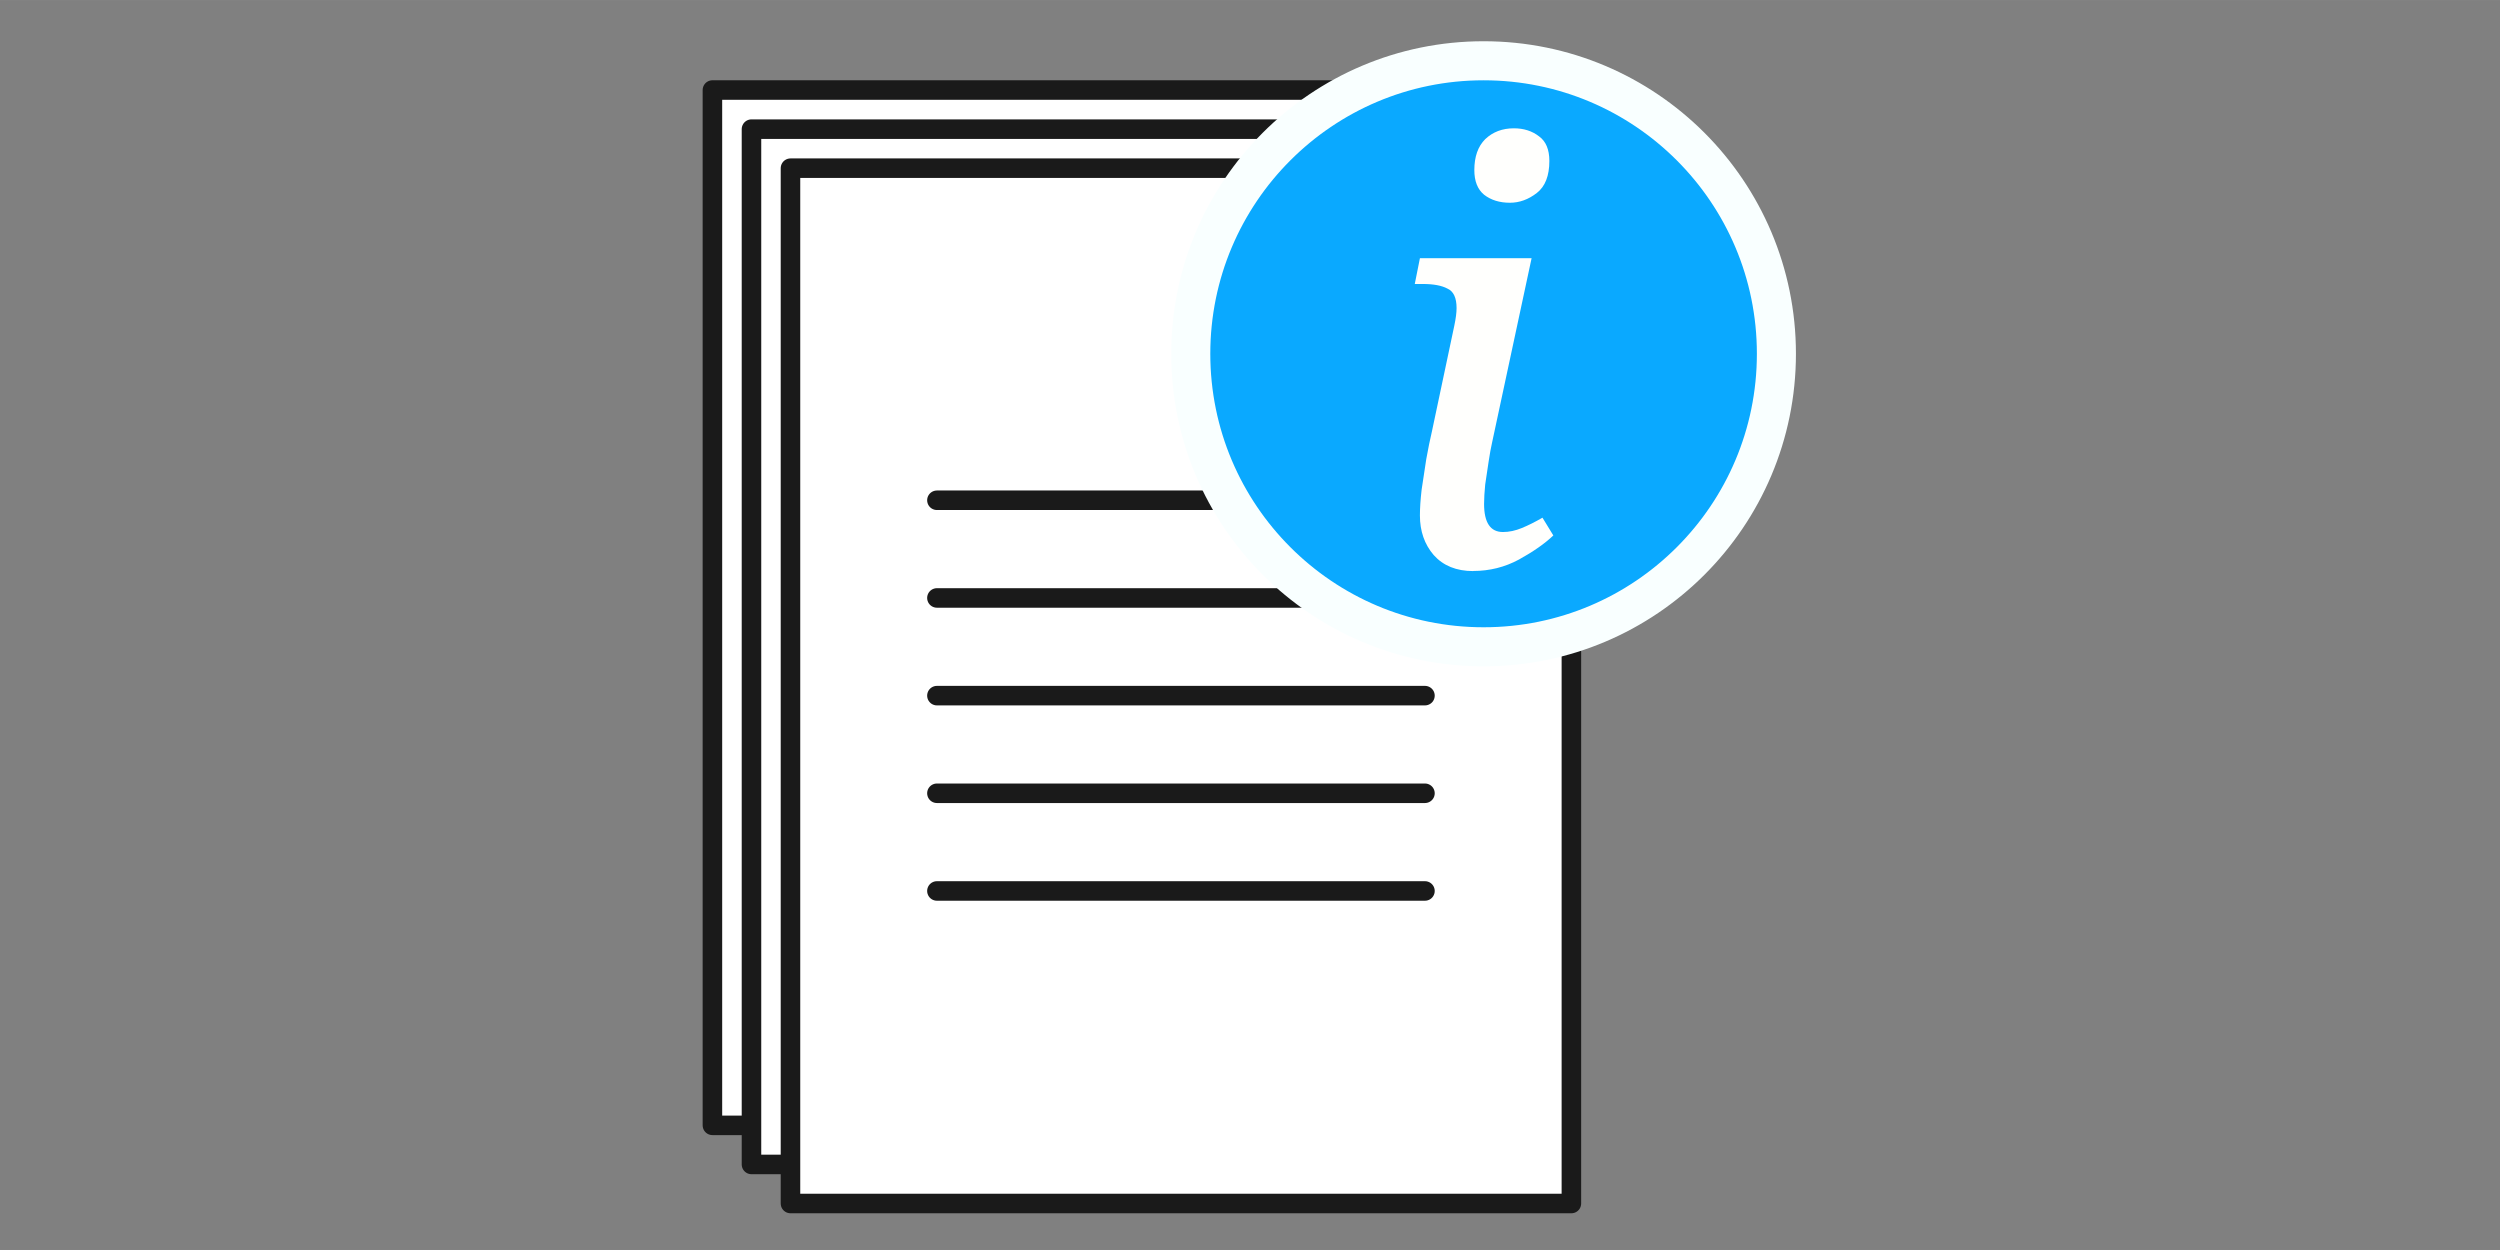 <?xml version="1.0" encoding="UTF-8" standalone="no"?>
<svg
   xmlns:dc="http://purl.org/dc/elements/1.1/"
   xmlns:cc="http://creativecommons.org/ns#"
   xmlns:rdf="http://www.w3.org/1999/02/22-rdf-syntax-ns#"
   xmlns:svg="http://www.w3.org/2000/svg"
   xmlns="http://www.w3.org/2000/svg"
   xmlns:sodipodi="http://sodipodi.sourceforge.net/DTD/sodipodi-0.dtd"
   xmlns:inkscape="http://www.inkscape.org/namespaces/inkscape"
   width="128"
   height="64"
   viewBox="0 0 33.867 16.933"
   version="1.1"
   id="svg8"
   inkscape:version="1.0.2 (e86c870879, 2021-01-15, custom)"
   sodipodi:docname="edit_document_info.svg">
  <rect x="0" y="0" width="33.867" height="16.933" fill="#808080" stroke="none"/>
  <defs
     id="defs2" />
  <sodipodi:namedview
     id="base"
     pagecolor="#ffffff"
     bordercolor="#666666"
     borderopacity="1.0"
     inkscape:pageopacity="0.0"
     inkscape:pageshadow="2"
     inkscape:zoom="2.8284271"
     inkscape:cx="-62.844671"
     inkscape:cy="17.539667"
     inkscape:document-units="px"
     inkscape:current-layer="g869"
     showgrid="true"
     units="px"
     inkscape:window-width="1920"
     inkscape:window-height="993"
     inkscape:window-x="0"
     inkscape:window-y="0"
     inkscape:window-maximized="1"
     inkscape:snap-bbox="true"
     inkscape:snap-bbox-midpoints="false"
     inkscape:bbox-nodes="true"
     inkscape:snap-nodes="true"
     inkscape:snap-others="false"
     inkscape:snap-global="true"
     inkscape:document-rotation="0">
    <inkscape:grid
       type="xygrid"
       id="grid4504" />
  </sodipodi:namedview>
  <g
     inkscape:label="Livello 1"
     inkscape:groupmode="layer"
     id="layer1"
     transform="translate(0,-270.542)">
    <g
       id="g961"
       transform="translate(0.761,0.192)">
      <g
         id="g4512"
         transform="matrix(0.663,0,0,0.663,-4.01,90.711)"
         style="fill:#ffffff;fill-opacity:1;stroke-width:0.399;stroke-miterlimit:4;stroke-dasharray:none">
        <g
           id="g884"
           transform="translate(-2.393)">
          <g
             id="g858"
             transform="translate(13.961,0.399)">
            <path
               sodipodi:nodetypes="ccccc"
               inkscape:connector-curvature="0"
               id="path4506-3-6"
               d="m 7.889,293.543 v -21.154 l 15.956,5e-5 c 0,0 -6.7e-5,14.171 -6.7e-5,21.154 z"
               style="fill:#ffffff;fill-opacity:1;stroke:#1a1a1a;stroke-width:0.399;stroke-linecap:round;stroke-linejoin:round;stroke-miterlimit:4;stroke-dasharray:none;stroke-opacity:1" />
            <path
               sodipodi:nodetypes="ccccc"
               inkscape:connector-curvature="0"
               id="path4506-3"
               d="m 8.687,294.342 v -21.154 l 15.956,5e-5 c 0,0 -6.7e-5,14.171 -6.7e-5,21.154 z"
               style="fill:#ffffff;fill-opacity:1;stroke:#1a1a1a;stroke-width:0.399;stroke-linecap:round;stroke-linejoin:round;stroke-miterlimit:4;stroke-dasharray:none;stroke-opacity:1" />
            <path
               sodipodi:nodetypes="ccccc"
               inkscape:connector-curvature="0"
               id="path4506-36"
               d="m 9.484,295.14 v -21.154 l 15.956,5e-5 c 0,0 -6.8e-5,14.171 -6.8e-5,21.154 z"
               style="fill:#ffffff;fill-opacity:1;stroke:#1a1a1a;stroke-width:0.399;stroke-linecap:round;stroke-linejoin:round;stroke-miterlimit:4;stroke-dasharray:none;stroke-opacity:1" />
            <path
               style="fill:none;stroke:#1a1a1a;stroke-width:0.399;stroke-linecap:round;stroke-linejoin:miter;stroke-miterlimit:4;stroke-dasharray:none;stroke-opacity:1"
               d="M 12.476,286.758 H 22.448"
               id="path842-7"
               sodipodi:nodetypes="cc" />
            <path
               style="fill:none;stroke:#1a1a1a;stroke-width:0.399;stroke-linecap:round;stroke-linejoin:miter;stroke-miterlimit:4;stroke-dasharray:none;stroke-opacity:1"
               d="M 12.476,284.763 H 22.448"
               id="path844-5"
               sodipodi:nodetypes="cc" />
            <path
               style="fill:none;stroke:#1a1a1a;stroke-width:0.399;stroke-linecap:round;stroke-linejoin:miter;stroke-miterlimit:4;stroke-dasharray:none;stroke-opacity:1"
               d="M 12.476,282.767 H 22.448"
               id="path848-3"
               sodipodi:nodetypes="cc" />
            <path
               style="fill:none;stroke:#1a1a1a;stroke-width:0.399;stroke-linecap:round;stroke-linejoin:miter;stroke-miterlimit:4;stroke-dasharray:none;stroke-opacity:1"
               d="M 12.476,280.771 H 22.448"
               id="path850-5"
               sodipodi:nodetypes="cc" />
            <path
               style="fill:none;stroke:#1a1a1a;stroke-width:0.399;stroke-linecap:round;stroke-linejoin:miter;stroke-miterlimit:4;stroke-dasharray:none;stroke-opacity:1"
               d="M 12.476,288.754 H 22.448"
               id="path842-6-6"
               sodipodi:nodetypes="cc" />
          </g>
          <g
             id="g869"
             transform="translate(0.798,-2.594)">
            <ellipse
               style="fill:#0aa9ff;fill-opacity:1;stroke:#f9ffff;stroke-width:0.798;stroke-linecap:round;stroke-linejoin:round;stroke-miterlimit:4;stroke-dasharray:none;stroke-opacity:1"
               id="path860"
               cx="36.809"
               cy="280.771"
               rx="5.983"
               ry="5.987" />
            <g
               aria-label="i"
               transform="scale(1,1)"
               id="text864"
               style="font-size:11.704px;line-height:1.25;font-family:car;-inkscape-font-specification:car;fill:#fffffd;fill-opacity:1;stroke-width:0.159">
              <path
                 d="m 37.346,277.685 q -0.316,0 -0.527,-0.164 -0.199,-0.164 -0.199,-0.503 0,-0.41 0.222,-0.632 0.234,-0.222 0.585,-0.222 0.304,0 0.515,0.164 0.211,0.152 0.211,0.503 0,0.456 -0.257,0.655 -0.257,0.199 -0.55,0.199 z m -0.749,7.526 q -0.515,0 -0.808,-0.328 -0.281,-0.328 -0.281,-0.808 0,-0.222 0.035,-0.527 0.047,-0.304 0.094,-0.62 0.059,-0.328 0.117,-0.574 l 0.456,-2.154 q 0.047,-0.222 0.047,-0.363 0,-0.316 -0.187,-0.398 -0.176,-0.094 -0.503,-0.094 h -0.164 l 0.105,-0.527 h 2.282 l -0.808,3.769 q -0.035,0.152 -0.07,0.386 -0.035,0.234 -0.07,0.468 -0.023,0.234 -0.023,0.398 0,0.574 0.386,0.574 0.187,0 0.386,-0.082 0.199,-0.082 0.421,-0.211 l 0.222,0.363 q -0.257,0.246 -0.702,0.492 -0.433,0.234 -0.936,0.234 z"
                 style="font-style:italic;font-variant:normal;font-weight:500;font-stretch:normal;font-size:11.704px;font-family:'Noto Serif';-inkscape-font-specification:'Noto Serif Medium Italic';fill:#fffffd;fill-opacity:1;stroke-width:0.159"
                 id="path847" />
            </g>
          </g>
        </g>
      </g>
    </g>
  </g>
</svg>
